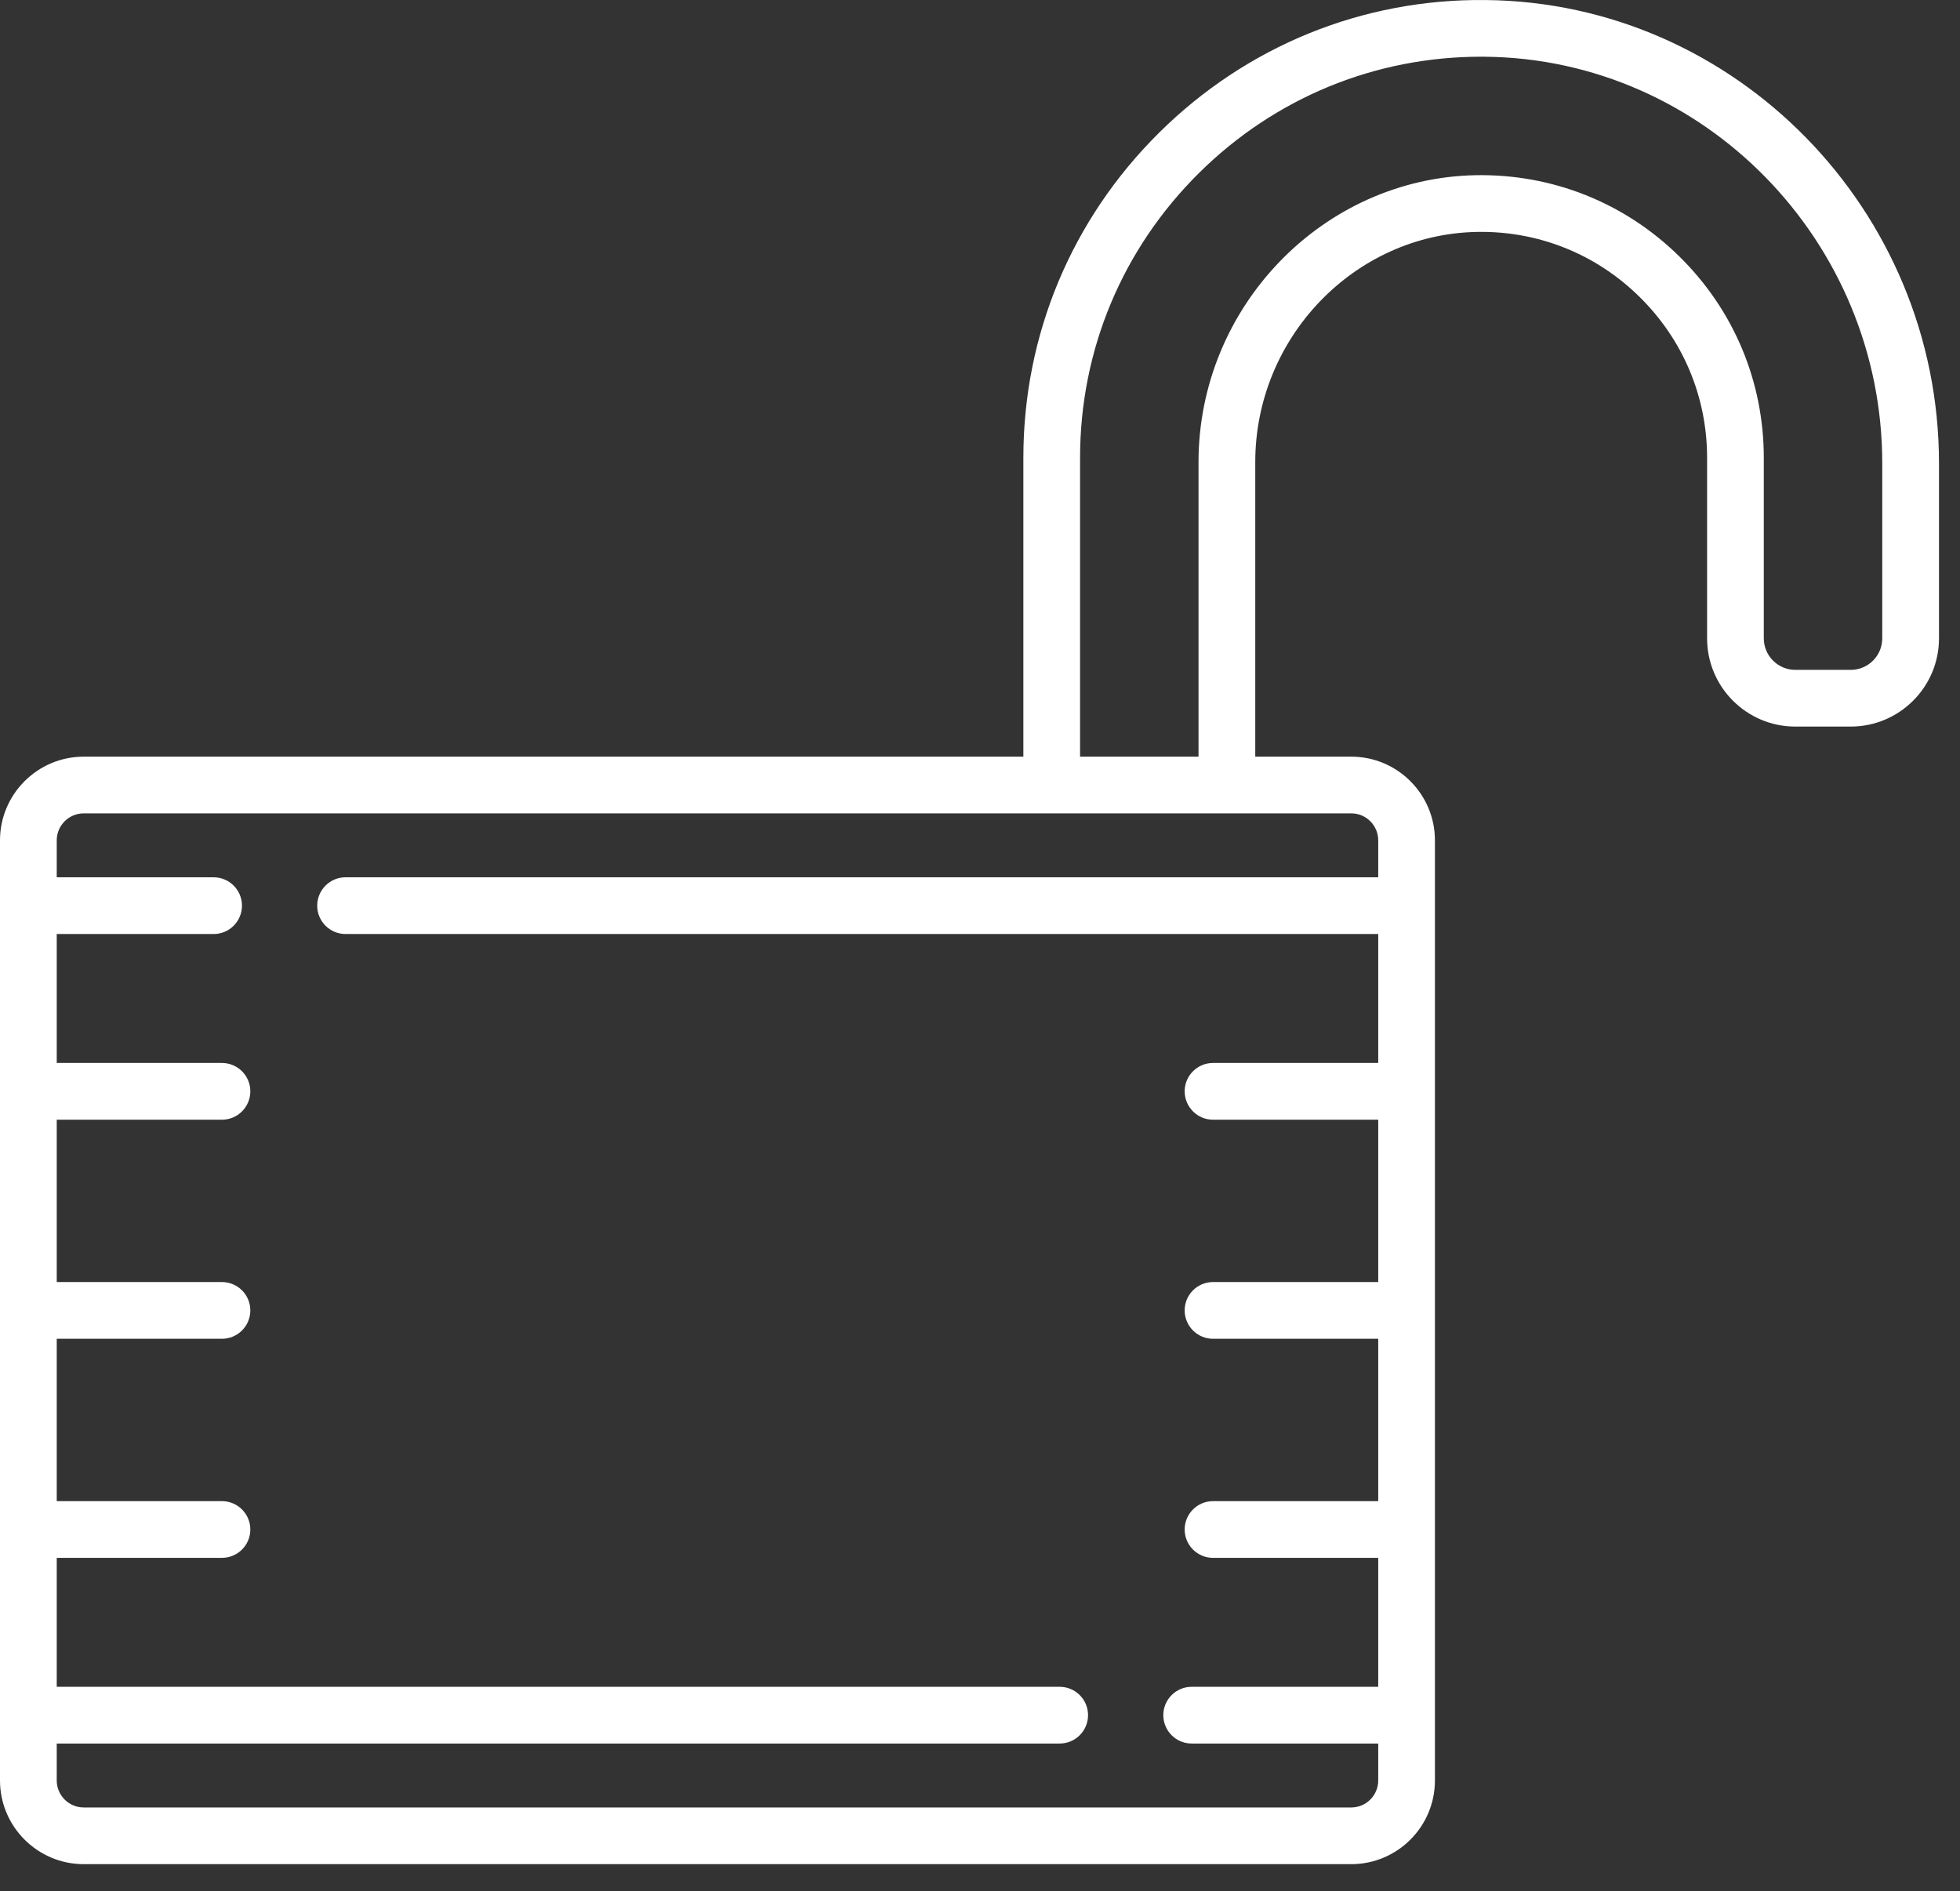 <svg width="57" height="55" viewBox="0 0 57 55" fill="none" xmlns="http://www.w3.org/2000/svg">
<rect x="0" y="0" width="57" height="55" fill="#333333" stroke="none"/>
<path fill-rule="evenodd" clip-rule="evenodd" d="M53.822 19.481H52.211C51.706 19.481 51.294 19.07 51.294 18.565V13.314C51.294 11.091 50.419 9.008 48.828 7.448C47.239 5.889 45.139 5.056 42.916 5.095C38.471 5.18 34.855 8.922 34.855 13.438V22.005H31.41V13.314C31.41 10.182 32.639 7.24 34.871 5.029C37.075 2.847 39.983 1.649 43.074 1.649C43.112 1.649 43.151 1.649 43.19 1.65C49.557 1.712 54.739 7.016 54.739 13.473V18.565C54.739 19.07 54.328 19.481 53.822 19.481ZM39.297 23.654C39.73 23.654 40.081 24.006 40.081 24.439V25.513H10.05C9.594 25.513 9.225 25.883 9.225 26.338C9.225 26.794 9.594 27.163 10.05 27.163H40.081V30.913H35.276C34.822 30.913 34.452 31.282 34.452 31.737C34.452 32.193 34.822 32.563 35.276 32.563H40.081V37.284H35.276C34.822 37.284 34.452 37.653 34.452 38.109C34.452 38.564 34.822 38.934 35.276 38.934H40.081V43.656H35.276C34.822 43.656 34.452 44.025 34.452 44.481C34.452 44.936 34.822 45.305 35.276 45.305H40.081V49.055H34.656C34.2 49.055 33.831 49.424 33.831 49.88C33.831 50.335 34.2 50.705 34.656 50.705H40.081V51.779C40.081 52.212 39.73 52.564 39.297 52.564H2.435C2.002 52.564 1.65 52.212 1.65 51.779V50.705H30.817C31.273 50.705 31.642 50.335 31.642 49.88C31.642 49.424 31.273 49.055 30.817 49.055H1.65V45.305H6.454C6.91 45.305 7.28 44.936 7.28 44.481C7.28 44.025 6.91 43.656 6.454 43.656H1.65V38.934H6.454C6.91 38.934 7.28 38.564 7.28 38.109C7.28 37.653 6.91 37.284 6.454 37.284H1.65V32.563H6.454C6.91 32.563 7.28 32.193 7.28 31.737C7.28 31.282 6.91 30.913 6.454 30.913H1.65V27.163H6.212C6.668 27.163 7.037 26.794 7.037 26.338C7.037 25.883 6.668 25.513 6.212 25.513H1.65V24.439C1.65 24.006 2.002 23.654 2.435 23.654H39.297ZM43.206 0.001C39.629 -0.039 36.258 1.335 33.711 3.857C31.163 6.38 29.761 9.738 29.761 13.313V22.005H2.435C1.093 22.005 -0 23.097 -0 24.439V51.779C-0 53.121 1.093 54.213 2.435 54.213H39.297C40.639 54.213 41.73 53.121 41.73 51.779V24.439C41.73 23.097 40.639 22.005 39.297 22.005H36.505V13.438C36.505 9.814 39.395 6.812 42.947 6.745C44.724 6.71 46.403 7.379 47.673 8.626C48.944 9.873 49.645 11.538 49.645 13.314V18.565C49.645 19.98 50.795 21.13 52.211 21.13H53.822C55.237 21.13 56.389 19.98 56.389 18.565V13.473C56.388 6.115 50.474 0.071 43.206 0.001Z" fill="white"/>
</svg>
